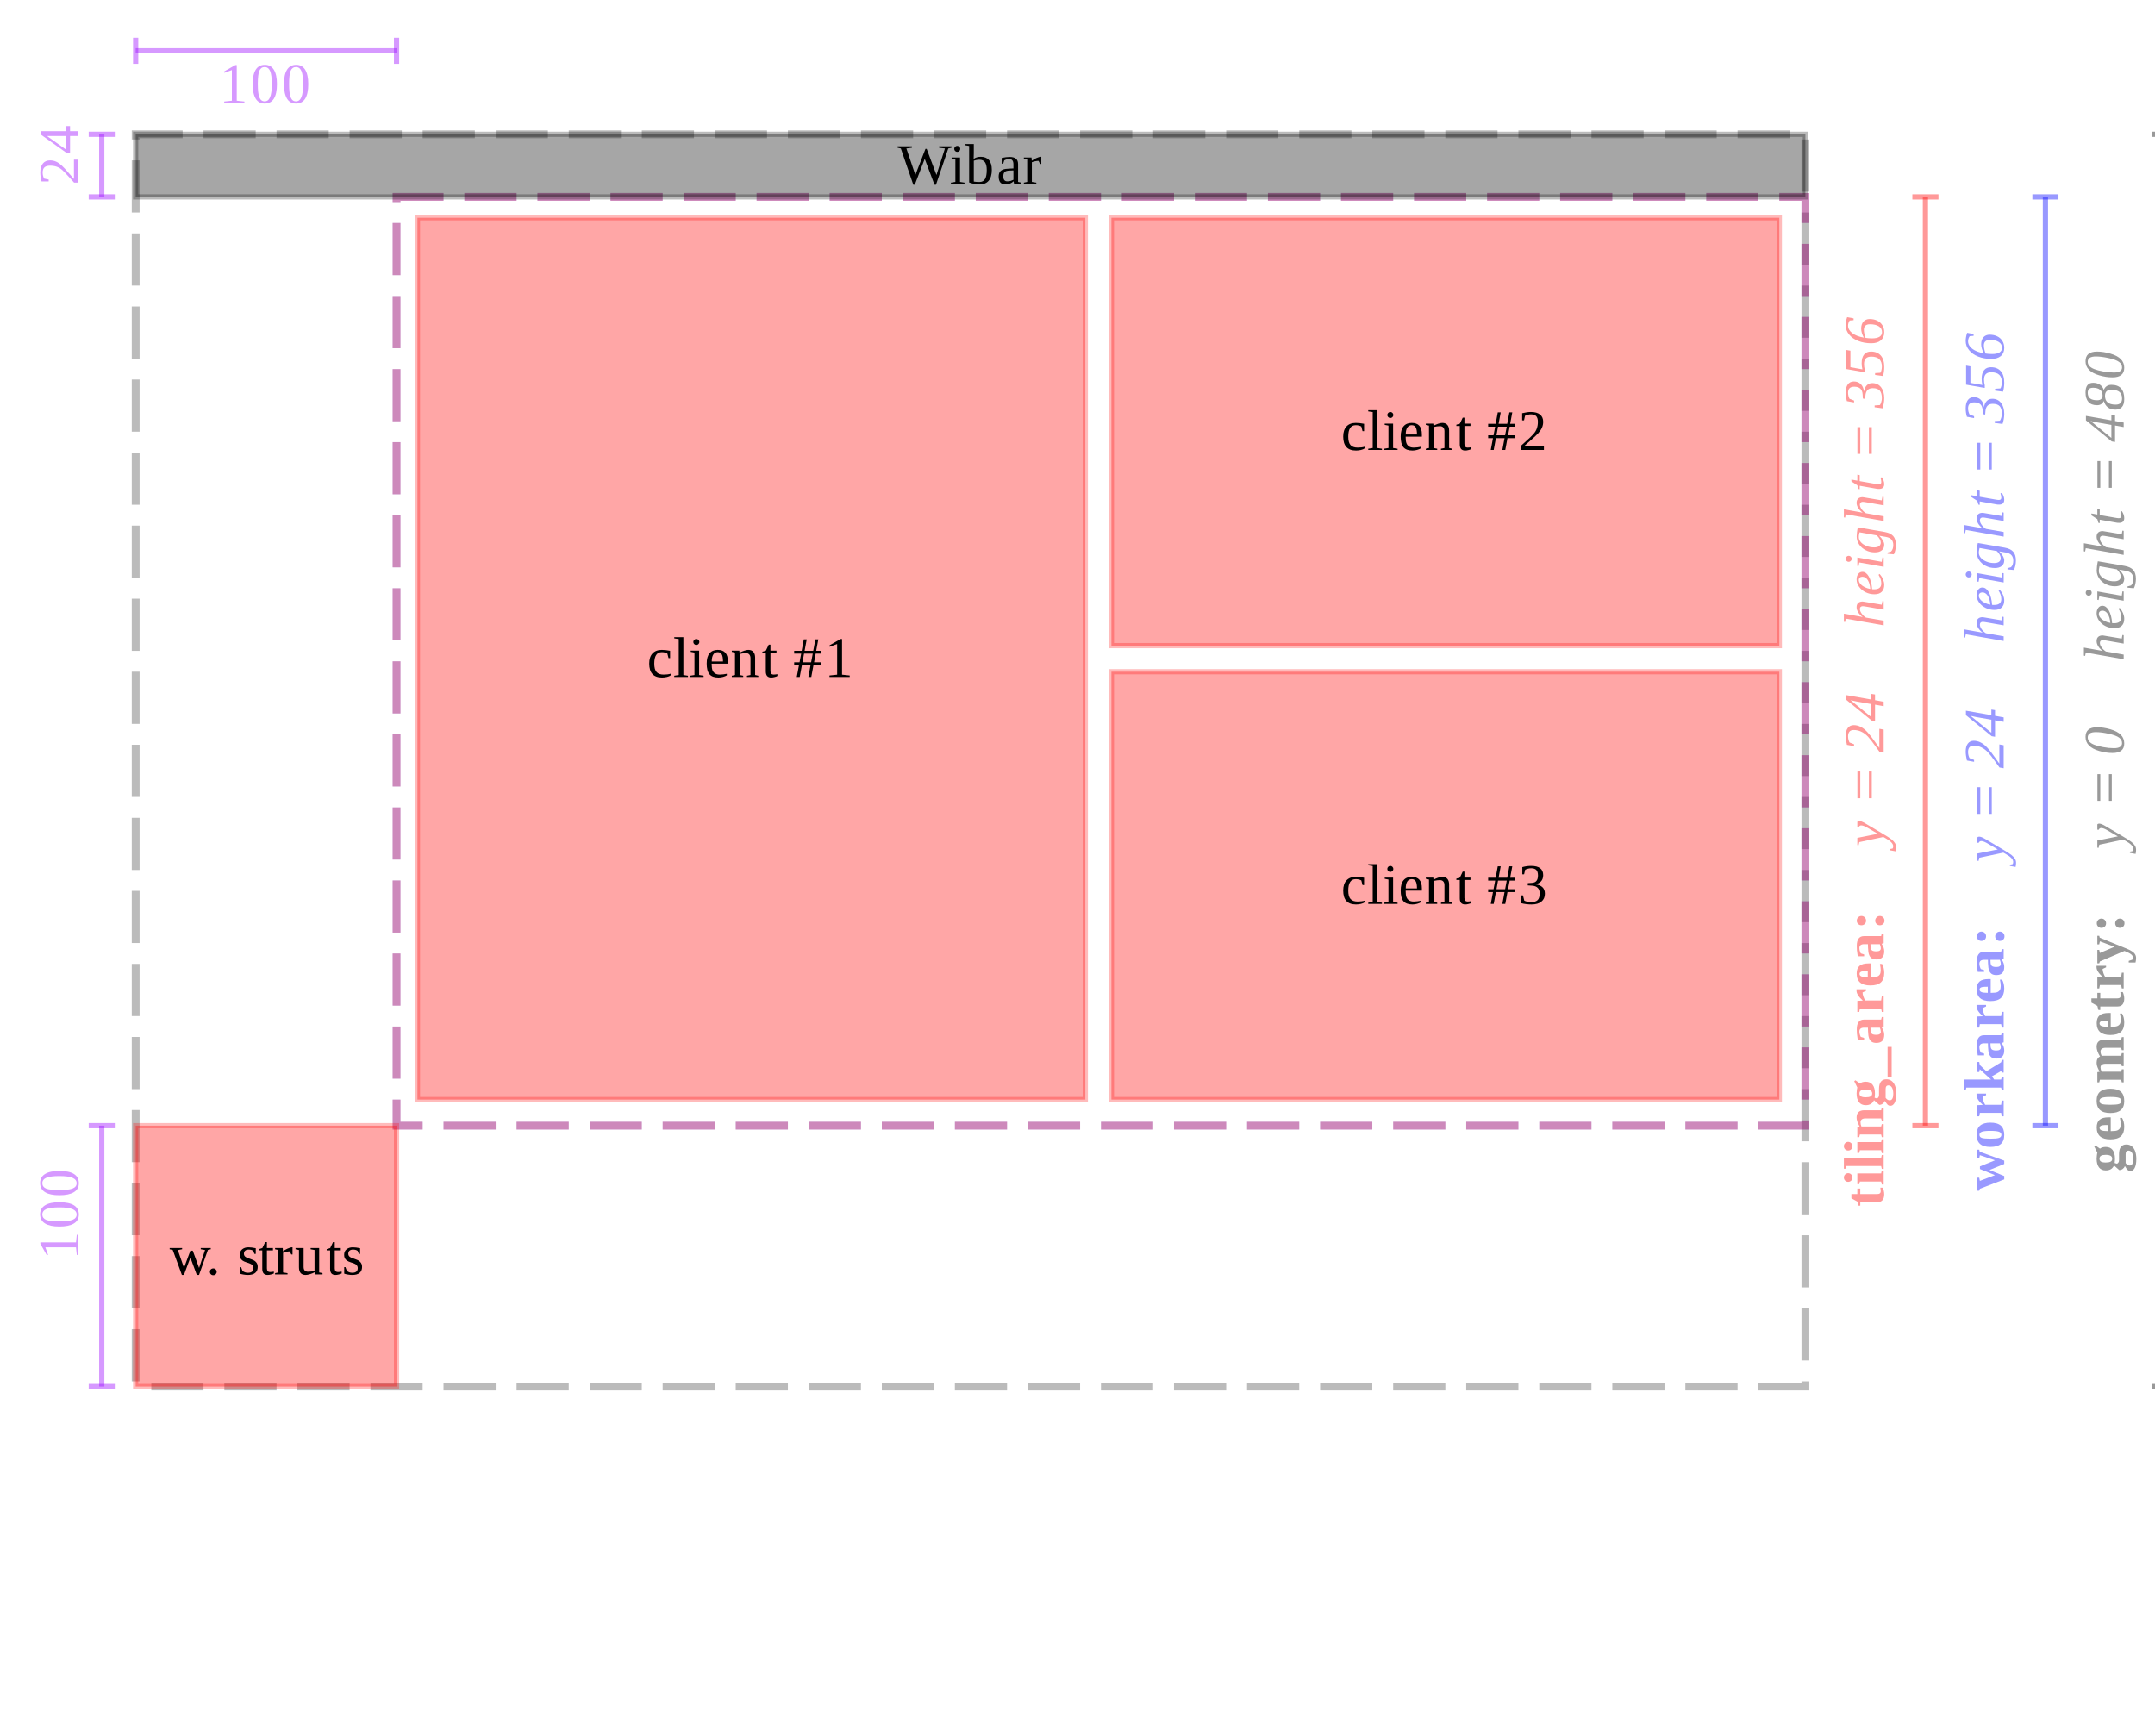 <?xml version="1.0" encoding="UTF-8"?>
<svg xmlns="http://www.w3.org/2000/svg" xmlns:xlink="http://www.w3.org/1999/xlink" width="413pt" height="332.74pt" viewBox="0 0 413 332.74" version="1.1">
<defs>
<g>
<symbol overflow="visible" id="glyph0-0">
<path style="stroke:none;" d=""/>
</symbol>
<symbol overflow="visible" id="glyph0-1">
<path style="stroke:none;" d="M 0.109 -2.359 C 0.109 -1.867 0 -1.492 -0.219 -1.234 C -0.438 -0.973 -0.754 -0.844 -1.172 -0.844 L -4.484 -0.844 L -4.484 -0.172 L -4.844 -0.172 L -5.047 -0.953 L -6.188 -1.578 L -6.188 -2.391 L -5.047 -2.391 L -5.047 -3.453 L -4.484 -3.453 L -4.484 -2.391 L -1.266 -2.391 C -1.023 -2.391 -0.848 -2.438 -0.734 -2.531 C -0.617 -2.633 -0.562 -2.766 -0.562 -2.922 C -0.562 -3.109 -0.586 -3.336 -0.641 -3.609 L -0.188 -3.609 C -0.113 -3.504 -0.047 -3.32 0.016 -3.062 C 0.078 -2.801 0.109 -2.566 0.109 -2.359 Z M 0.109 -2.359 "/>
</symbol>
<symbol overflow="visible" id="glyph0-2">
<path style="stroke:none;" d="M -0.484 -2.344 L -0.359 -2.891 L 0 -2.891 L 0 -0.234 L -0.359 -0.234 L -0.484 -0.797 L -4.562 -0.797 L -4.688 -0.281 L -5.047 -0.281 L -5.047 -2.344 Z M -6.812 -0.734 C -7.039 -0.734 -7.234 -0.812 -7.391 -0.969 C -7.547 -1.133 -7.625 -1.332 -7.625 -1.562 C -7.625 -1.789 -7.547 -1.984 -7.391 -2.141 C -7.234 -2.305 -7.039 -2.391 -6.812 -2.391 C -6.582 -2.391 -6.383 -2.305 -6.219 -2.141 C -6.062 -1.984 -5.984 -1.789 -5.984 -1.562 C -5.984 -1.332 -6.062 -1.133 -6.219 -0.969 C -6.383 -0.812 -6.582 -0.734 -6.812 -0.734 Z M -6.812 -0.734 "/>
</symbol>
<symbol overflow="visible" id="glyph0-3">
<path style="stroke:none;" d="M -0.484 -2.312 L -0.359 -2.875 L 0 -2.875 L 0 -0.219 L -0.359 -0.219 L -0.484 -0.766 L -7.156 -0.766 L -7.281 -0.25 L -7.625 -0.25 L -7.625 -2.312 Z M -0.484 -2.312 "/>
</symbol>
<symbol overflow="visible" id="glyph0-4">
<path style="stroke:none;" d="M -4.609 -2.328 L -4.797 -2.703 C -5.055 -3.203 -5.188 -3.648 -5.188 -4.047 C -5.188 -4.984 -4.691 -5.453 -3.703 -5.453 L -0.484 -5.453 L -0.359 -5.953 L 0 -5.953 L 0 -3.438 L -0.359 -3.438 L -0.484 -3.891 L -3.484 -3.891 C -3.785 -3.891 -4.02 -3.828 -4.188 -3.703 C -4.352 -3.578 -4.438 -3.395 -4.438 -3.156 C -4.438 -2.883 -4.379 -2.613 -4.266 -2.344 L -0.484 -2.344 L -0.359 -2.797 L 0 -2.797 L 0 -0.297 L -0.359 -0.297 L -0.484 -0.797 L -4.562 -0.797 L -4.688 -0.297 L -5.047 -0.297 L -5.047 -2.25 Z M -4.609 -2.328 "/>
</symbol>
<symbol overflow="visible" id="glyph0-5">
<path style="stroke:none;" d="M -1.859 -1.375 C -2.129 -0.738 -2.656 -0.422 -3.438 -0.422 C -4 -0.422 -4.43 -0.613 -4.734 -1 C -5.035 -1.395 -5.188 -1.957 -5.188 -2.688 C -5.188 -2.844 -5.172 -3.039 -5.141 -3.281 C -5.117 -3.52 -5.086 -3.695 -5.047 -3.812 L -5.641 -5.016 L -5.422 -5.203 L -4.547 -4.594 C -4.273 -4.812 -3.906 -4.922 -3.438 -4.922 C -2.863 -4.922 -2.426 -4.727 -2.125 -4.344 C -1.82 -3.957 -1.672 -3.398 -1.672 -2.672 C -1.672 -2.379 -1.691 -2.102 -1.734 -1.844 L -1.328 -1.719 C -1.223 -1.719 -1.125 -1.781 -1.031 -1.906 C -0.938 -2.031 -0.891 -2.188 -0.891 -2.375 L -0.891 -3.547 C -0.891 -4.773 -0.414 -5.391 0.531 -5.391 C 0.914 -5.391 1.25 -5.281 1.531 -5.062 C 1.812 -4.852 2.031 -4.539 2.188 -4.125 C 2.344 -3.719 2.422 -3.207 2.422 -2.594 C 2.422 -1.863 2.316 -1.297 2.109 -0.891 C 1.898 -0.492 1.613 -0.297 1.25 -0.297 C 1.094 -0.297 0.938 -0.359 0.781 -0.484 C 0.633 -0.617 0.453 -0.875 0.234 -1.25 C 0.148 -1.031 0.008 -0.848 -0.188 -0.703 C -0.395 -0.555 -0.613 -0.484 -0.844 -0.484 Z M 0.891 -4.219 C 0.547 -4.219 0.375 -3.988 0.375 -3.531 L 0.375 -1.828 C 0.602 -1.516 0.863 -1.359 1.156 -1.359 C 1.383 -1.359 1.555 -1.469 1.672 -1.688 C 1.785 -1.906 1.844 -2.207 1.844 -2.594 C 1.844 -3.113 1.758 -3.516 1.594 -3.797 C 1.426 -4.078 1.191 -4.219 0.891 -4.219 Z M -2.203 -2.656 C -2.203 -2.914 -2.301 -3.102 -2.5 -3.219 C -2.707 -3.344 -3.02 -3.406 -3.438 -3.406 C -3.852 -3.406 -4.156 -3.348 -4.344 -3.234 C -4.539 -3.117 -4.641 -2.926 -4.641 -2.656 C -4.641 -2.406 -4.539 -2.223 -4.344 -2.109 C -4.156 -1.992 -3.852 -1.938 -3.438 -1.938 C -3.02 -1.938 -2.707 -1.992 -2.5 -2.109 C -2.301 -2.223 -2.203 -2.406 -2.203 -2.656 Z M -2.203 -2.656 "/>
</symbol>
<symbol overflow="visible" id="glyph0-6">
<path style="stroke:none;" d="M 1.531 0.094 L 0.75 0.094 L 0.75 -5.594 L 1.531 -5.594 Z M 1.531 0.094 "/>
</symbol>
<symbol overflow="visible" id="glyph0-7">
<path style="stroke:none;" d="M -5.156 -2.938 C -5.156 -4.195 -4.691 -4.828 -3.766 -4.828 L -0.484 -4.828 L -0.359 -5.328 L 0 -5.328 L 0 -3.469 L -0.391 -3.359 C -0.203 -3.078 -0.07 -2.82 0 -2.594 C 0.07 -2.375 0.109 -2.148 0.109 -1.922 C 0.109 -0.879 -0.391 -0.359 -1.391 -0.359 C -1.773 -0.359 -2.078 -0.43 -2.297 -0.578 C -2.523 -0.734 -2.691 -0.957 -2.797 -1.25 C -2.91 -1.539 -2.977 -2 -3 -2.625 L -3.016 -3.281 L -3.75 -3.281 C -4.352 -3.281 -4.656 -3.031 -4.656 -2.531 C -4.656 -2.227 -4.566 -1.891 -4.391 -1.516 L -3.75 -1.312 L -3.75 -0.969 L -4.969 -0.969 C -5.051 -1.5 -5.102 -1.891 -5.125 -2.141 C -5.145 -2.398 -5.156 -2.664 -5.156 -2.938 Z M -2.531 -3.281 L -2.516 -2.828 C -2.504 -2.473 -2.414 -2.227 -2.25 -2.094 C -2.082 -1.969 -1.805 -1.906 -1.422 -1.906 C -1.117 -1.906 -0.895 -1.957 -0.75 -2.062 C -0.613 -2.164 -0.547 -2.305 -0.547 -2.484 C -0.547 -2.723 -0.609 -2.988 -0.734 -3.281 Z M -2.531 -3.281 "/>
</symbol>
<symbol overflow="visible" id="glyph0-8">
<path style="stroke:none;" d="M -4 -2.469 C -4.426 -2.863 -4.734 -3.211 -4.922 -3.516 C -5.109 -3.816 -5.203 -4.098 -5.203 -4.359 L -5.203 -4.641 L -3.375 -4.641 L -3.375 -4.344 L -4.047 -4.031 C -4.047 -3.801 -3.992 -3.539 -3.891 -3.25 C -3.797 -2.969 -3.68 -2.719 -3.547 -2.5 L -0.484 -2.5 L -0.359 -3.312 L 0 -3.312 L 0 -0.297 L -0.359 -0.297 L -0.484 -0.953 L -4.562 -0.953 L -4.688 -0.297 L -5.047 -0.297 L -5.047 -2.422 Z M -4 -2.469 "/>
</symbol>
<symbol overflow="visible" id="glyph0-9">
<path style="stroke:none;" d="M -5.172 -2.656 C -5.172 -3.332 -4.988 -3.82 -4.625 -4.125 C -4.258 -4.438 -3.691 -4.594 -2.922 -4.594 L -2.484 -4.594 L -2.484 -1.953 L -2.391 -1.953 C -1.859 -1.953 -1.477 -1.992 -1.25 -2.078 C -1.031 -2.16 -0.859 -2.297 -0.734 -2.484 C -0.617 -2.68 -0.562 -2.953 -0.562 -3.297 C -0.562 -3.609 -0.613 -4.004 -0.719 -4.484 L -0.312 -4.484 C -0.188 -4.285 -0.082 -4.031 0 -3.719 C 0.07 -3.406 0.109 -3.098 0.109 -2.797 C 0.109 -1.973 -0.102 -1.363 -0.531 -0.969 C -0.969 -0.57 -1.641 -0.375 -2.547 -0.375 C -3.43 -0.375 -4.086 -0.562 -4.516 -0.938 C -4.953 -1.32 -5.172 -1.895 -5.172 -2.656 Z M -4.625 -2.594 C -4.625 -2.375 -4.508 -2.211 -4.281 -2.109 C -4.051 -2.004 -3.641 -1.953 -3.047 -1.953 L -3.047 -3.125 C -3.523 -3.125 -3.859 -3.109 -4.047 -3.078 C -4.242 -3.047 -4.391 -2.988 -4.484 -2.906 C -4.578 -2.832 -4.625 -2.727 -4.625 -2.594 Z M -4.625 -2.594 "/>
</symbol>
<symbol overflow="visible" id="glyph0-10">
<path style="stroke:none;" d="M 0.156 -1.781 C 0.156 -1.531 0.07 -1.32 -0.094 -1.156 C -0.27 -0.988 -0.484 -0.906 -0.734 -0.906 C -0.984 -0.906 -1.191 -0.988 -1.359 -1.156 C -1.535 -1.32 -1.625 -1.531 -1.625 -1.781 C -1.625 -2.031 -1.535 -2.242 -1.359 -2.422 C -1.191 -2.598 -0.984 -2.688 -0.734 -2.688 C -0.484 -2.688 -0.27 -2.598 -0.094 -2.422 C 0.07 -2.254 0.156 -2.039 0.156 -1.781 Z M -3.375 -1.781 C -3.375 -1.531 -3.457 -1.32 -3.625 -1.156 C -3.801 -0.988 -4.016 -0.906 -4.266 -0.906 C -4.516 -0.906 -4.723 -0.988 -4.891 -1.156 C -5.066 -1.32 -5.156 -1.531 -5.156 -1.781 C -5.156 -2.039 -5.066 -2.254 -4.891 -2.422 C -4.723 -2.598 -4.516 -2.688 -4.266 -2.688 C -4.016 -2.688 -3.801 -2.598 -3.625 -2.422 C -3.457 -2.254 -3.375 -2.039 -3.375 -1.781 Z M -3.375 -1.781 "/>
</symbol>
<symbol overflow="visible" id="glyph0-11">
<path style="stroke:none;" d="M -4.547 -4.688 L -1.672 -5.859 L -4.562 -6.844 L -4.688 -6.25 L -5.047 -6.25 L -5.047 -7.891 L -4.688 -7.891 L -4.594 -7.5 L 0.109 -5.797 L 0.109 -5.156 L -2.719 -4 L 0.109 -2.844 L 0.109 -2.203 L -4.562 -0.406 L -4.688 -0.031 L -5.047 -0.031 L -5.047 -2.531 L -4.688 -2.531 L -4.562 -1.922 L -1.672 -3.016 L -4.547 -4.188 Z M -4.547 -4.688 "/>
</symbol>
<symbol overflow="visible" id="glyph0-12">
<path style="stroke:none;" d="M -2.547 -5.078 C -1.641 -5.078 -0.969 -4.883 -0.531 -4.5 C -0.102 -4.113 0.109 -3.52 0.109 -2.719 C 0.109 -1.945 -0.109 -1.367 -0.547 -0.984 C -0.984 -0.609 -1.648 -0.422 -2.547 -0.422 C -3.441 -0.422 -4.102 -0.613 -4.531 -1 C -4.969 -1.383 -5.188 -1.973 -5.188 -2.766 C -5.188 -3.555 -4.961 -4.141 -4.516 -4.516 C -4.066 -4.891 -3.41 -5.078 -2.547 -5.078 Z M -2.547 -3.5 C -3.336 -3.5 -3.883 -3.441 -4.188 -3.328 C -4.488 -3.211 -4.641 -3.016 -4.641 -2.734 C -4.641 -2.453 -4.492 -2.258 -4.203 -2.156 C -3.91 -2.051 -3.359 -2 -2.547 -2 C -1.723 -2 -1.164 -2.051 -0.875 -2.156 C -0.582 -2.27 -0.438 -2.461 -0.438 -2.734 C -0.438 -3.016 -0.586 -3.211 -0.891 -3.328 C -1.203 -3.441 -1.754 -3.5 -2.547 -3.5 Z M -2.547 -3.5 "/>
</symbol>
<symbol overflow="visible" id="glyph0-13">
<path style="stroke:none;" d="M -2.422 -2.344 L -4.578 -4.312 L -4.688 -3.781 L -5.047 -3.781 L -5.047 -5.703 L -4.688 -5.703 L -4.578 -5.125 L -3.312 -3.922 L -0.484 -5.656 L -0.359 -6.109 L 0 -6.109 L 0 -3.672 L -0.359 -3.672 L -0.484 -3.969 L -2.25 -2.953 L -1.828 -2.344 L -0.484 -2.344 L -0.359 -2.844 L 0 -2.844 L 0 -0.312 L -0.359 -0.312 L -0.484 -0.797 L -7.156 -0.797 L -7.281 -0.281 L -7.625 -0.281 L -7.625 -2.344 Z M -2.422 -2.344 "/>
</symbol>
<symbol overflow="visible" id="glyph0-14">
<path style="stroke:none;" d="M -4.609 -2.328 L -4.797 -2.703 C -5.055 -3.203 -5.188 -3.648 -5.188 -4.047 C -5.188 -4.648 -4.969 -5.051 -4.531 -5.25 C -4.969 -5.977 -5.188 -6.598 -5.188 -7.109 C -5.188 -8.016 -4.691 -8.469 -3.703 -8.469 L -0.484 -8.469 L -0.359 -8.969 L 0 -8.969 L 0 -6.469 L -0.359 -6.469 L -0.484 -6.922 L -3.484 -6.922 C -3.785 -6.922 -4.02 -6.859 -4.188 -6.734 C -4.352 -6.617 -4.438 -6.445 -4.438 -6.219 C -4.438 -5.945 -4.363 -5.66 -4.219 -5.359 C -4.062 -5.391 -3.891 -5.406 -3.703 -5.406 L -0.484 -5.406 L -0.359 -5.906 L 0 -5.906 L 0 -3.406 L -0.359 -3.406 L -0.484 -3.859 L -3.484 -3.859 C -3.785 -3.859 -4.02 -3.797 -4.188 -3.672 C -4.352 -3.555 -4.438 -3.383 -4.438 -3.156 C -4.438 -2.914 -4.367 -2.645 -4.234 -2.344 L -0.484 -2.344 L -0.359 -2.797 L 0 -2.797 L 0 -0.297 L -0.359 -0.297 L -0.484 -0.797 L -4.562 -0.797 L -4.688 -0.297 L -5.047 -0.297 L -5.047 -2.25 Z M -4.609 -2.328 "/>
</symbol>
<symbol overflow="visible" id="glyph0-15">
<path style="stroke:none;" d="M 0.156 -2.484 L -4.562 -0.469 L -4.688 -0.109 L -5.047 -0.109 L -5.047 -2.688 L -4.688 -2.688 L -4.562 -2.094 L -1.766 -3.281 L -4.562 -4.328 L -4.688 -3.75 L -5.047 -3.75 L -5.047 -5.391 L -4.688 -5.391 L -4.594 -5.031 L 0.312 -3.031 C 0.895 -2.801 1.316 -2.598 1.578 -2.422 C 1.848 -2.254 2.047 -2.066 2.172 -1.859 C 2.305 -1.648 2.375 -1.41 2.375 -1.141 C 2.375 -0.848 2.336 -0.555 2.266 -0.266 L 0.969 -0.266 L 0.969 -0.578 L 1.656 -0.812 C 1.727 -0.914 1.766 -1.047 1.766 -1.203 C 1.766 -1.336 1.734 -1.457 1.672 -1.562 C 1.609 -1.664 1.516 -1.766 1.391 -1.859 C 1.273 -1.953 1.129 -2.039 0.953 -2.125 C 0.773 -2.207 0.508 -2.328 0.156 -2.484 Z M 0.156 -2.484 "/>
</symbol>
<symbol overflow="visible" id="glyph1-0">
<path style="stroke:none;" d=""/>
</symbol>
<symbol overflow="visible" id="glyph1-1">
<path style="stroke:none;" d="M -5.047 -0.281 L -5.047 -1.656 L -1.125 -2.438 L -3.297 -3.703 C -3.703 -3.93 -4.047 -4.047 -4.328 -4.047 C -4.461 -4.047 -4.566 -4.004 -4.641 -3.922 C -4.723 -3.848 -4.781 -3.77 -4.812 -3.688 L -5.047 -3.734 L -5.047 -4.75 C -4.961 -4.844 -4.848 -4.891 -4.703 -4.891 C -4.422 -4.891 -4.031 -4.738 -3.531 -4.438 L 0.047 -2.312 C 0.742 -1.906 1.238 -1.582 1.531 -1.344 C 1.82 -1.102 2.035 -0.867 2.172 -0.641 C 2.305 -0.41 2.375 -0.156 2.375 0.125 C 2.375 0.406 2.344 0.672 2.281 0.922 L 1.188 0.719 L 1.188 0.484 L 1.703 0.391 C 1.785 0.305 1.828 0.16 1.828 -0.047 C 1.828 -0.535 1.344 -1.047 0.375 -1.578 L -0.062 -1.828 L -4.672 -0.844 L -4.812 -0.234 Z M -5.047 -0.281 "/>
</symbol>
<symbol overflow="visible" id="glyph1-2">
<path style="stroke:none;" d=""/>
</symbol>
<symbol overflow="visible" id="glyph1-3">
<path style="stroke:none;" d="M -2.828 -6.375 L -2.281 -6.375 L -2.281 -1.25 L -2.828 -1.25 Z M -5.031 -6.375 L -4.484 -6.375 L -4.484 -1.25 L -5.031 -1.25 Z M -5.031 -6.375 "/>
</symbol>
<symbol overflow="visible" id="glyph1-4">
<path style="stroke:none;" d="M 0 -4.406 L 0 0 L -0.797 -0.141 L -1.625 -1.281 C -2.176 -2.07 -2.648 -2.676 -3.047 -3.094 C -3.453 -3.508 -3.875 -3.816 -4.312 -4.016 C -4.75 -4.223 -5.223 -4.328 -5.734 -4.328 C -6.117 -4.328 -6.395 -4.223 -6.562 -4.016 C -6.738 -3.805 -6.828 -3.504 -6.828 -3.109 C -6.828 -2.91 -6.801 -2.703 -6.75 -2.484 C -6.695 -2.266 -6.629 -2.082 -6.547 -1.938 L -5.672 -1.594 L -5.672 -1.234 L -7.047 -1.484 C -7.203 -2.172 -7.281 -2.738 -7.281 -3.188 C -7.281 -3.852 -7.145 -4.363 -6.875 -4.719 C -6.602 -5.082 -6.223 -5.266 -5.734 -5.266 C -5.266 -5.266 -4.812 -5.148 -4.375 -4.922 C -3.945 -4.703 -3.523 -4.363 -3.109 -3.906 C -2.691 -3.457 -2.203 -2.832 -1.641 -2.031 L -0.828 -0.891 L -0.828 -4.562 Z M 0 -4.406 "/>
</symbol>
<symbol overflow="visible" id="glyph1-5">
<path style="stroke:none;" d="M -1.656 -4.047 L 0 -3.75 L 0 -2.891 L -1.656 -3.188 L -1.656 -0.031 L -2.297 -0.141 L -7.234 -4.172 L -7.234 -5.031 L -2.359 -4.172 L -2.359 -5.25 L -1.656 -5.141 Z M -6.344 -4.047 L -2.359 -0.797 L -2.359 -3.297 L -5.266 -3.812 Z M -6.344 -4.047 "/>
</symbol>
<symbol overflow="visible" id="glyph1-6">
<path style="stroke:none;" d="M -7.266 -1.672 L -7.391 -1.031 L -7.625 -1.078 L -7.625 -2.625 L -4.438 -2.062 L -4.016 -1.969 C -4.398 -2.258 -4.691 -2.566 -4.891 -2.891 C -5.086 -3.223 -5.188 -3.547 -5.188 -3.859 C -5.188 -4.223 -5.086 -4.492 -4.891 -4.672 C -4.691 -4.859 -4.41 -4.953 -4.047 -4.953 C -3.992 -4.953 -3.914 -4.941 -3.812 -4.922 C -3.707 -4.91 -2.562 -4.719 -0.375 -4.344 L -0.234 -5.047 L 0 -5 L 0 -3.391 L -3.125 -3.938 C -3.582 -4.02 -3.879 -4.062 -4.016 -4.062 C -4.18 -4.062 -4.312 -4.016 -4.406 -3.922 C -4.508 -3.836 -4.562 -3.703 -4.562 -3.516 C -4.562 -3.242 -4.445 -2.953 -4.219 -2.641 C -4 -2.336 -3.727 -2.082 -3.406 -1.875 L 0 -1.281 L 0 -0.391 Z M -7.266 -1.672 "/>
</symbol>
<symbol overflow="visible" id="glyph1-7">
<path style="stroke:none;" d="M -4.078 -4.641 C -3.598 -4.641 -3.188 -4.336 -2.844 -3.734 C -2.5 -3.129 -2.289 -2.32 -2.219 -1.312 L -1.828 -1.297 C -1.367 -1.297 -1.023 -1.391 -0.797 -1.578 C -0.566 -1.766 -0.453 -2.047 -0.453 -2.422 C -0.453 -2.742 -0.504 -3.039 -0.609 -3.312 C -0.723 -3.594 -0.848 -3.848 -0.984 -4.078 L -0.766 -4.234 C -0.484 -3.91 -0.266 -3.562 -0.109 -3.188 C 0.035 -2.82 0.109 -2.477 0.109 -2.156 C 0.109 -1.57 -0.051 -1.125 -0.375 -0.812 C -0.695 -0.5 -1.16 -0.344 -1.766 -0.344 C -2.367 -0.344 -2.926 -0.469 -3.438 -0.719 C -3.957 -0.969 -4.379 -1.316 -4.703 -1.766 C -5.023 -2.211 -5.188 -2.68 -5.188 -3.172 C -5.188 -3.609 -5.082 -3.961 -4.875 -4.234 C -4.676 -4.504 -4.41 -4.641 -4.078 -4.641 Z M -2.562 -1.359 C -2.613 -2.066 -2.773 -2.633 -3.047 -3.062 C -3.328 -3.488 -3.672 -3.703 -4.078 -3.703 C -4.285 -3.703 -4.453 -3.645 -4.578 -3.531 C -4.703 -3.426 -4.766 -3.27 -4.766 -3.062 C -4.766 -2.812 -4.66 -2.566 -4.453 -2.328 C -4.254 -2.086 -3.984 -1.879 -3.641 -1.703 C -3.297 -1.535 -2.938 -1.422 -2.562 -1.359 Z M -2.562 -1.359 "/>
</symbol>
<symbol overflow="visible" id="glyph1-8">
<path style="stroke:none;" d="M -0.375 -1.562 L -0.234 -2.406 L 0 -2.375 L 0 -0.609 L -4.672 -1.438 L -4.812 -0.734 L -5.047 -0.781 L -5.047 -2.391 Z M -6.703 -2.719 C -6.547 -2.719 -6.41 -2.66 -6.297 -2.547 C -6.18 -2.43 -6.125 -2.297 -6.125 -2.141 C -6.125 -1.984 -6.18 -1.848 -6.297 -1.734 C -6.41 -1.617 -6.547 -1.562 -6.703 -1.562 C -6.859 -1.562 -6.992 -1.617 -7.109 -1.734 C -7.223 -1.848 -7.281 -1.984 -7.281 -2.141 C -7.281 -2.297 -7.223 -2.43 -7.109 -2.547 C -6.992 -2.66 -6.859 -2.719 -6.703 -2.719 Z M -6.703 -2.719 "/>
</symbol>
<symbol overflow="visible" id="glyph1-9">
<path style="stroke:none;" d="M -0.562 -2.25 C -0.562 -2.445 -0.625 -2.664 -0.75 -2.906 C -0.883 -3.156 -1.07 -3.395 -1.312 -3.625 L -4.625 -4.219 C -4.645 -4.133 -4.66 -4.055 -4.672 -3.984 C -4.691 -3.922 -4.707 -3.852 -4.719 -3.781 C -4.738 -3.719 -4.75 -3.648 -4.75 -3.578 C -4.758 -3.504 -4.766 -3.414 -4.766 -3.312 C -4.766 -2.957 -4.629 -2.625 -4.359 -2.312 C -4.086 -2.008 -3.723 -1.77 -3.266 -1.594 C -2.816 -1.414 -2.336 -1.328 -1.828 -1.328 C -1.43 -1.328 -1.117 -1.406 -0.891 -1.562 C -0.672 -1.727 -0.562 -1.957 -0.562 -2.25 Z M -0.859 -3.562 C -0.578 -3.301 -0.344 -3.008 -0.156 -2.688 C 0.02 -2.375 0.109 -2.094 0.109 -1.844 C 0.109 -1.383 -0.047 -1.023 -0.359 -0.766 C -0.68 -0.504 -1.125 -0.375 -1.688 -0.375 C -2.312 -0.375 -2.891 -0.508 -3.422 -0.781 C -3.961 -1.051 -4.391 -1.422 -4.703 -1.891 C -5.016 -2.359 -5.172 -2.867 -5.172 -3.422 C -5.172 -3.629 -5.148 -3.906 -5.109 -4.25 C -5.066 -4.602 -5.016 -4.91 -4.953 -5.172 L 0.188 -4.281 C 0.945 -4.145 1.492 -3.883 1.828 -3.5 C 2.172 -3.113 2.344 -2.547 2.344 -1.797 C 2.344 -1.484 2.305 -1.156 2.234 -0.812 C 2.16 -0.477 2.066 -0.207 1.953 0 L 0.734 -0.109 L 0.734 -0.344 L 1.406 -0.531 C 1.695 -0.82 1.844 -1.238 1.844 -1.781 C 1.844 -2.219 1.727 -2.566 1.5 -2.828 C 1.27 -3.086 0.906 -3.258 0.406 -3.344 Z M -0.859 -3.562 "/>
</symbol>
<symbol overflow="visible" id="glyph1-10">
<path style="stroke:none;" d="M -0.938 -1.422 C -0.77 -1.422 -0.645 -1.457 -0.562 -1.531 C -0.488 -1.613 -0.453 -1.719 -0.453 -1.844 C -0.453 -2.102 -0.504 -2.379 -0.609 -2.672 L -0.359 -2.781 C -0.047 -2.332 0.109 -1.883 0.109 -1.438 C 0.109 -1.156 0.023 -0.93 -0.141 -0.766 C -0.316 -0.609 -0.562 -0.531 -0.875 -0.531 C -0.977 -0.531 -1.098 -0.535 -1.234 -0.547 C -1.379 -0.566 -2.5 -0.766 -4.594 -1.141 L -4.594 -0.484 L -4.844 -0.531 L -5.047 -1.234 L -6.188 -1.984 L -6.188 -2.328 L -5.047 -2.125 L -5.047 -3.281 L -4.594 -3.188 L -4.594 -2.031 L -1.656 -1.516 C -1.32 -1.453 -1.082 -1.422 -0.938 -1.422 Z M -0.938 -1.422 "/>
</symbol>
<symbol overflow="visible" id="glyph1-11">
<path style="stroke:none;" d="M 0.109 -1.922 C 0.109 -1.598 0.078 -1.258 0.016 -0.906 C -0.047 -0.551 -0.125 -0.242 -0.219 0.016 L -1.734 -0.188 L -1.734 -0.531 L -0.719 -0.609 C -0.633 -0.723 -0.551 -0.91 -0.469 -1.172 C -0.383 -1.441 -0.344 -1.691 -0.344 -1.922 C -0.344 -2.578 -0.477 -3.062 -0.75 -3.375 C -1.031 -3.688 -1.477 -3.844 -2.094 -3.844 C -2.957 -3.844 -3.426 -3.363 -3.5 -2.406 L -3.547 -1.781 L -3.984 -1.859 L -4.031 -2.641 C -4.062 -3.141 -4.207 -3.508 -4.469 -3.75 C -4.727 -4 -5.117 -4.125 -5.641 -4.125 C -6.035 -4.125 -6.332 -4.031 -6.531 -3.844 C -6.727 -3.656 -6.828 -3.363 -6.828 -2.969 C -6.828 -2.77 -6.801 -2.566 -6.75 -2.359 C -6.695 -2.148 -6.629 -1.969 -6.547 -1.812 L -5.672 -1.469 L -5.672 -1.109 L -7.047 -1.359 C -7.148 -1.723 -7.211 -2.016 -7.234 -2.234 C -7.266 -2.461 -7.281 -2.719 -7.281 -3 C -7.281 -3.664 -7.145 -4.188 -6.875 -4.562 C -6.602 -4.938 -6.219 -5.125 -5.719 -5.125 C -5.188 -5.125 -4.75 -4.961 -4.406 -4.641 C -4.07 -4.328 -3.859 -3.848 -3.766 -3.203 C -3.691 -3.711 -3.516 -4.109 -3.234 -4.391 C -2.961 -4.672 -2.613 -4.812 -2.188 -4.812 C -1.477 -4.812 -0.914 -4.547 -0.5 -4.016 C -0.094 -3.492 0.109 -2.797 0.109 -1.922 Z M 0.109 -1.922 "/>
</symbol>
<symbol overflow="visible" id="glyph1-12">
<path style="stroke:none;" d="M -4.219 -2.625 C -4.219 -3.363 -4.062 -3.922 -3.75 -4.297 C -3.445 -4.672 -3.008 -4.859 -2.438 -4.859 C -1.625 -4.859 -0.992 -4.602 -0.547 -4.094 C -0.109 -3.594 0.109 -2.863 0.109 -1.906 C 0.109 -1.289 0.031 -0.711 -0.125 -0.172 L -1.641 -0.375 L -1.641 -0.734 L -0.625 -0.797 C -0.539 -0.922 -0.473 -1.098 -0.422 -1.328 C -0.367 -1.555 -0.344 -1.773 -0.344 -1.984 C -0.344 -2.609 -0.508 -3.082 -0.844 -3.406 C -1.176 -3.727 -1.691 -3.891 -2.391 -3.891 C -3.305 -3.891 -3.766 -3.422 -3.766 -2.484 C -3.766 -2.098 -3.719 -1.738 -3.625 -1.406 L -3.625 -0.891 L -7.203 -1.516 L -7.203 -5.172 L -6.375 -5.031 L -6.375 -1.859 L -4.078 -1.453 C -4.172 -1.859 -4.219 -2.25 -4.219 -2.625 Z M -4.219 -2.625 "/>
</symbol>
<symbol overflow="visible" id="glyph1-13">
<path style="stroke:none;" d="M 0.109 -2.562 C 0.109 -1.895 -0.109 -1.375 -0.547 -1 C -0.992 -0.633 -1.609 -0.453 -2.391 -0.453 C -3.285 -0.453 -4.109 -0.598 -4.859 -0.891 C -5.609 -1.18 -6.195 -1.594 -6.625 -2.125 C -7.062 -2.656 -7.281 -3.242 -7.281 -3.891 C -7.281 -4.379 -7.188 -4.898 -7 -5.453 L -5.766 -5.219 L -5.766 -4.875 L -6.516 -4.812 C -6.723 -4.488 -6.828 -4.164 -6.828 -3.844 C -6.828 -3.289 -6.555 -2.805 -6.016 -2.391 C -5.484 -1.984 -4.742 -1.695 -3.797 -1.531 C -3.953 -1.801 -4.078 -2.086 -4.172 -2.391 C -4.266 -2.703 -4.312 -2.988 -4.312 -3.25 C -4.312 -3.832 -4.164 -4.285 -3.875 -4.609 C -3.582 -4.93 -3.188 -5.094 -2.688 -5.094 C -2.133 -5.094 -1.648 -4.988 -1.234 -4.781 C -0.816 -4.582 -0.488 -4.289 -0.25 -3.906 C -0.008 -3.531 0.109 -3.082 0.109 -2.562 Z M -2.203 -1.391 C -1.609 -1.391 -1.145 -1.488 -0.812 -1.688 C -0.477 -1.895 -0.312 -2.191 -0.312 -2.578 C -0.312 -3.055 -0.516 -3.426 -0.922 -3.688 C -1.336 -3.957 -1.906 -4.094 -2.625 -4.094 C -3.02 -4.094 -3.312 -4.004 -3.5 -3.828 C -3.695 -3.66 -3.797 -3.391 -3.797 -3.016 C -3.797 -2.609 -3.688 -2.098 -3.469 -1.484 C -3.062 -1.422 -2.641 -1.391 -2.203 -1.391 Z M -2.203 -1.391 "/>
</symbol>
<symbol overflow="visible" id="glyph1-14">
<path style="stroke:none;" d="M 0.109 -2.25 C 0.109 -1.031 -0.641 -0.422 -2.141 -0.422 C -2.984 -0.422 -3.836 -0.551 -4.703 -0.812 C -5.578 -1.07 -6.227 -1.426 -6.656 -1.875 C -7.094 -2.32 -7.312 -2.863 -7.312 -3.5 C -7.312 -4.738 -6.578 -5.359 -5.109 -5.359 C -4.297 -5.359 -3.441 -5.227 -2.547 -4.969 C -1.648 -4.707 -0.984 -4.352 -0.547 -3.906 C -0.109 -3.457 0.109 -2.906 0.109 -2.25 Z M -5.328 -4.422 C -6.367 -4.422 -6.891 -4.082 -6.891 -3.406 C -6.891 -3.094 -6.785 -2.82 -6.578 -2.594 C -6.367 -2.363 -6.055 -2.164 -5.641 -2 C -5.223 -1.832 -4.648 -1.68 -3.922 -1.547 C -3.203 -1.41 -2.516 -1.344 -1.859 -1.344 C -1.348 -1.344 -0.961 -1.426 -0.703 -1.594 C -0.441 -1.758 -0.312 -2 -0.312 -2.312 C -0.312 -2.738 -0.504 -3.094 -0.891 -3.375 C -1.285 -3.664 -1.945 -3.91 -2.875 -4.109 C -3.801 -4.316 -4.617 -4.422 -5.328 -4.422 Z M -5.328 -4.422 "/>
</symbol>
<symbol overflow="visible" id="glyph1-15">
<path style="stroke:none;" d="M -5.859 -5.375 C -5.359 -5.375 -4.922 -5.25 -4.547 -5 C -4.18 -4.75 -3.938 -4.41 -3.812 -3.984 C -3.707 -4.297 -3.531 -4.539 -3.281 -4.719 C -3.031 -4.895 -2.723 -4.984 -2.359 -4.984 C -0.711 -4.984 0.109 -4.082 0.109 -2.281 C 0.109 -1.582 -0.035 -1.066 -0.328 -0.734 C -0.617 -0.398 -1.035 -0.234 -1.578 -0.234 C -2.742 -0.234 -3.488 -0.785 -3.812 -1.891 C -3.914 -1.66 -4.07 -1.469 -4.281 -1.312 C -4.5 -1.156 -4.77 -1.078 -5.094 -1.078 C -5.832 -1.078 -6.383 -1.285 -6.75 -1.703 C -7.125 -2.129 -7.312 -2.734 -7.312 -3.516 C -7.312 -4.754 -6.828 -5.375 -5.859 -5.375 Z M -0.312 -2.359 C -0.312 -2.922 -0.473 -3.336 -0.797 -3.609 C -1.117 -3.891 -1.656 -4.031 -2.406 -4.031 C -3.188 -4.031 -3.578 -3.645 -3.578 -2.875 C -3.578 -1.75 -2.898 -1.188 -1.547 -1.188 C -0.723 -1.188 -0.312 -1.578 -0.312 -2.359 Z M -4.047 -2.953 C -4.047 -3.422 -4.203 -3.781 -4.516 -4.031 C -4.828 -4.289 -5.273 -4.422 -5.859 -4.422 C -6.211 -4.422 -6.473 -4.344 -6.641 -4.188 C -6.805 -4.031 -6.891 -3.785 -6.891 -3.453 C -6.891 -2.984 -6.742 -2.629 -6.453 -2.391 C -6.16 -2.148 -5.703 -2.031 -5.078 -2.031 C -4.742 -2.031 -4.488 -2.109 -4.312 -2.266 C -4.133 -2.422 -4.047 -2.648 -4.047 -2.953 Z M -4.047 -2.953 "/>
</symbol>
<symbol overflow="visible" id="glyph2-0">
<path style="stroke:none;" d=""/>
</symbol>
<symbol overflow="visible" id="glyph2-1">
<path style="stroke:none;" d="M 7.375 0.172 L 7.094 0.172 L 5.219 -4.797 L 3.312 0.172 L 3.031 0.172 L 0.641 -6.781 L 0.016 -6.922 L 0.016 -7.203 L 2.766 -7.203 L 2.766 -6.922 L 1.703 -6.781 L 3.422 -1.703 L 5.359 -6.703 L 5.594 -6.703 L 7.469 -1.703 L 9.094 -6.781 L 7.969 -6.922 L 7.969 -7.203 L 10.359 -7.203 L 10.359 -6.922 L 9.734 -6.781 Z M 7.375 0.172 "/>
</symbol>
<symbol overflow="visible" id="glyph2-2">
<path style="stroke:none;" d="M 2.031 -6.703 C 2.031 -6.547 1.973 -6.41 1.859 -6.297 C 1.742 -6.18 1.609 -6.125 1.453 -6.125 C 1.297 -6.125 1.16 -6.18 1.047 -6.297 C 0.93 -6.41 0.875 -6.547 0.875 -6.703 C 0.875 -6.859 0.93 -6.992 1.047 -7.109 C 1.16 -7.223 1.297 -7.281 1.453 -7.281 C 1.609 -7.281 1.742 -7.223 1.859 -7.109 C 1.973 -6.992 2.031 -6.859 2.031 -6.703 Z M 1.984 -0.375 L 2.844 -0.234 L 2.844 0 L 0.234 0 L 0.234 -0.234 L 1.094 -0.375 L 1.094 -4.672 L 0.375 -4.812 L 0.375 -5.047 L 1.984 -5.047 Z M 1.984 -0.375 "/>
</symbol>
<symbol overflow="visible" id="glyph2-3">
<path style="stroke:none;" d="M 4.109 -2.672 C 4.109 -3.328 3.992 -3.816 3.766 -4.141 C 3.535 -4.461 3.18 -4.625 2.703 -4.625 C 2.492 -4.625 2.285 -4.602 2.078 -4.562 C 1.867 -4.52 1.719 -4.477 1.625 -4.438 L 1.625 -0.438 C 1.926 -0.383 2.285 -0.359 2.703 -0.359 C 3.203 -0.359 3.562 -0.551 3.781 -0.938 C 4 -1.32 4.109 -1.898 4.109 -2.672 Z M 0.734 -7.266 L 0 -7.391 L 0 -7.625 L 1.625 -7.625 L 1.625 -5.828 C 1.625 -5.629 1.613 -5.273 1.594 -4.766 C 1.945 -5.047 2.398 -5.188 2.953 -5.188 C 3.641 -5.188 4.164 -4.977 4.531 -4.562 C 4.895 -4.145 5.078 -3.516 5.078 -2.672 C 5.078 -1.766 4.875 -1.07 4.469 -0.594 C 4.07 -0.125 3.492 0.109 2.734 0.109 C 2.422 0.109 2.078 0.07 1.703 0 C 1.336 -0.062 1.016 -0.148 0.734 -0.266 Z M 0.734 -7.266 "/>
</symbol>
<symbol overflow="visible" id="glyph2-4">
<path style="stroke:none;" d="M 2.5 -5.156 C 3.051 -5.156 3.457 -5.039 3.719 -4.812 C 3.977 -4.594 4.109 -4.25 4.109 -3.781 L 4.109 -0.375 L 4.734 -0.234 L 4.734 0 L 3.344 0 L 3.25 -0.5 C 2.832 -0.094 2.312 0.109 1.688 0.109 C 0.82 0.109 0.391 -0.391 0.391 -1.391 C 0.391 -1.734 0.453 -2.016 0.578 -2.234 C 0.711 -2.453 0.922 -2.617 1.203 -2.734 C 1.492 -2.848 1.91 -2.91 2.453 -2.922 L 3.219 -2.953 L 3.219 -3.734 C 3.219 -4.086 3.148 -4.344 3.016 -4.5 C 2.891 -4.664 2.695 -4.75 2.438 -4.75 C 2.07 -4.75 1.742 -4.664 1.453 -4.5 L 1.266 -3.875 L 0.969 -3.875 L 0.969 -4.969 C 1.551 -5.094 2.062 -5.156 2.5 -5.156 Z M 3.219 -2.578 L 2.516 -2.547 C 2.023 -2.535 1.695 -2.441 1.531 -2.266 C 1.363 -2.098 1.281 -1.816 1.281 -1.422 C 1.281 -0.797 1.535 -0.484 2.047 -0.484 C 2.285 -0.484 2.492 -0.508 2.672 -0.562 C 2.848 -0.625 3.031 -0.695 3.219 -0.781 Z M 3.219 -2.578 "/>
</symbol>
<symbol overflow="visible" id="glyph2-5">
<path style="stroke:none;" d="M 3.562 -5.188 L 3.562 -3.812 L 3.328 -3.812 L 3.031 -4.406 C 2.844 -4.406 2.625 -4.379 2.375 -4.328 C 2.133 -4.285 1.926 -4.223 1.75 -4.141 L 1.75 -0.375 L 2.609 -0.234 L 2.609 0 L 0.219 0 L 0.219 -0.234 L 0.859 -0.375 L 0.859 -4.672 L 0.219 -4.812 L 0.219 -5.047 L 1.688 -5.047 L 1.734 -4.422 C 1.953 -4.598 2.242 -4.77 2.609 -4.938 C 2.973 -5.102 3.266 -5.188 3.484 -5.188 Z M 3.562 -5.188 "/>
</symbol>
<symbol overflow="visible" id="glyph2-6">
<path style="stroke:none;" d="M 4.547 -0.312 C 4.367 -0.176 4.125 -0.07 3.812 0 C 3.508 0.07 3.195 0.109 2.875 0.109 C 1.238 0.109 0.422 -0.781 0.422 -2.562 C 0.422 -3.406 0.629 -4.051 1.047 -4.5 C 1.461 -4.957 2.062 -5.188 2.844 -5.188 C 3.32 -5.188 3.848 -5.129 4.422 -5.016 L 4.422 -3.609 L 4.125 -3.609 L 3.891 -4.5 C 3.598 -4.664 3.242 -4.75 2.828 -4.75 C 1.867 -4.75 1.391 -4.02 1.391 -2.562 C 1.391 -1.801 1.535 -1.258 1.828 -0.938 C 2.117 -0.613 2.57 -0.453 3.188 -0.453 C 3.707 -0.453 4.16 -0.508 4.547 -0.625 Z M 4.547 -0.312 "/>
</symbol>
<symbol overflow="visible" id="glyph2-7">
<path style="stroke:none;" d="M 1.969 -0.375 L 2.844 -0.234 L 2.844 0 L 0.219 0 L 0.219 -0.234 L 1.078 -0.375 L 1.078 -7.266 L 0.219 -7.391 L 0.219 -7.625 L 1.969 -7.625 Z M 1.969 -0.375 "/>
</symbol>
<symbol overflow="visible" id="glyph2-8">
<path style="stroke:none;" d="M 1.391 -2.547 L 1.391 -2.438 C 1.391 -1.945 1.441 -1.562 1.547 -1.281 C 1.66 -1.008 1.832 -0.801 2.062 -0.656 C 2.289 -0.52 2.586 -0.453 2.953 -0.453 C 3.148 -0.453 3.379 -0.469 3.641 -0.5 C 3.91 -0.531 4.129 -0.566 4.297 -0.609 L 4.297 -0.312 C 4.129 -0.195 3.895 -0.098 3.594 -0.016 C 3.301 0.066 3.004 0.109 2.703 0.109 C 1.91 0.109 1.332 -0.098 0.969 -0.516 C 0.613 -0.941 0.438 -1.625 0.438 -2.562 C 0.438 -3.445 0.617 -4.102 0.984 -4.531 C 1.348 -4.969 1.875 -5.188 2.562 -5.188 C 3.852 -5.188 4.5 -4.453 4.5 -2.984 L 4.5 -2.547 Z M 2.562 -4.75 C 2.188 -4.75 1.898 -4.598 1.703 -4.297 C 1.504 -3.992 1.406 -3.551 1.406 -2.969 L 3.562 -2.969 C 3.562 -3.613 3.477 -4.07 3.312 -4.344 C 3.156 -4.613 2.906 -4.75 2.562 -4.75 Z M 2.562 -4.75 "/>
</symbol>
<symbol overflow="visible" id="glyph2-9">
<path style="stroke:none;" d="M 1.734 -4.641 C 2.016 -4.797 2.312 -4.926 2.625 -5.031 C 2.938 -5.133 3.195 -5.188 3.406 -5.188 C 3.844 -5.188 4.172 -5.055 4.391 -4.797 C 4.609 -4.547 4.719 -4.18 4.719 -3.703 L 4.719 -0.375 L 5.328 -0.234 L 5.328 0 L 3.156 0 L 3.156 -0.234 L 3.828 -0.375 L 3.828 -3.594 C 3.828 -3.895 3.754 -4.129 3.609 -4.297 C 3.461 -4.473 3.238 -4.562 2.938 -4.562 C 2.613 -4.562 2.219 -4.508 1.75 -4.406 L 1.75 -0.375 L 2.438 -0.234 L 2.438 0 L 0.25 0 L 0.25 -0.234 L 0.859 -0.375 L 0.859 -4.672 L 0.25 -4.812 L 0.25 -5.047 L 1.688 -5.047 Z M 1.734 -4.641 "/>
</symbol>
<symbol overflow="visible" id="glyph2-10">
<path style="stroke:none;" d="M 1.797 0.109 C 1.453 0.109 1.191 0.008 1.016 -0.188 C 0.848 -0.395 0.766 -0.688 0.766 -1.062 L 0.766 -4.594 L 0.109 -4.594 L 0.109 -4.844 L 0.781 -5.047 L 1.328 -6.188 L 1.656 -6.188 L 1.656 -5.047 L 2.812 -5.047 L 2.812 -4.594 L 1.656 -4.594 L 1.656 -1.156 C 1.656 -0.926 1.707 -0.75 1.812 -0.625 C 1.926 -0.508 2.066 -0.453 2.234 -0.453 C 2.441 -0.453 2.691 -0.477 2.984 -0.531 L 2.984 -0.188 C 2.859 -0.102 2.676 -0.035 2.438 0.016 C 2.207 0.078 1.992 0.109 1.797 0.109 Z M 1.797 0.109 "/>
</symbol>
<symbol overflow="visible" id="glyph2-11">
<path style="stroke:none;" d=""/>
</symbol>
<symbol overflow="visible" id="glyph2-12">
<path style="stroke:none;" d="M 5.297 -2.812 L 5.297 -2.266 L 3.906 -2.266 L 3.484 0 L 2.922 0 L 3.344 -2.266 L 1.688 -2.266 L 1.266 0 L 0.703 0 L 1.125 -2.266 L 0.203 -2.266 L 0.203 -2.812 L 1.234 -2.812 L 1.547 -4.469 L 0.203 -4.469 L 0.203 -5.016 L 1.641 -5.016 L 2.047 -7.203 L 2.609 -7.203 L 2.203 -5.016 L 3.859 -5.016 L 4.266 -7.203 L 4.828 -7.203 L 4.422 -5.016 L 5.297 -5.016 L 5.297 -4.469 L 4.328 -4.469 L 4.016 -2.812 Z M 1.797 -2.812 L 3.453 -2.812 L 3.766 -4.469 L 2.094 -4.469 Z M 1.797 -2.812 "/>
</symbol>
<symbol overflow="visible" id="glyph2-13">
<path style="stroke:none;" d="M 3.375 -0.438 L 4.844 -0.281 L 4.844 0 L 0.969 0 L 0.969 -0.281 L 2.438 -0.438 L 2.438 -6.312 L 0.984 -5.781 L 0.984 -6.062 L 3.094 -7.266 L 3.375 -7.266 Z M 3.375 -0.438 "/>
</symbol>
<symbol overflow="visible" id="glyph2-14">
<path style="stroke:none;" d="M 5.641 0.109 L 5.219 0.109 L 3.984 -3.219 L 2.75 0.109 L 2.359 0.109 L 0.609 -4.672 L 0.016 -4.812 L 0.016 -5.047 L 2.406 -5.047 L 2.406 -4.812 L 1.578 -4.656 L 2.766 -1.25 L 3.984 -4.547 L 4.438 -4.547 L 5.656 -1.234 L 6.797 -4.672 L 5.969 -4.812 L 5.969 -5.047 L 7.891 -5.047 L 7.891 -4.812 L 7.344 -4.688 Z M 5.641 0.109 "/>
</symbol>
<symbol overflow="visible" id="glyph2-15">
<path style="stroke:none;" d="M 2.031 -0.5 C 2.031 -0.32 1.969 -0.164 1.844 -0.031 C 1.719 0.094 1.562 0.156 1.375 0.156 C 1.188 0.156 1.031 0.094 0.906 -0.031 C 0.781 -0.164 0.719 -0.32 0.719 -0.5 C 0.719 -0.676 0.781 -0.828 0.906 -0.953 C 1.031 -1.078 1.188 -1.141 1.375 -1.141 C 1.562 -1.141 1.719 -1.078 1.844 -0.953 C 1.969 -0.828 2.031 -0.676 2.031 -0.5 Z M 2.031 -0.5 "/>
</symbol>
<symbol overflow="visible" id="glyph2-16">
<path style="stroke:none;" d="M 3.891 -1.422 C 3.891 -0.922 3.727 -0.539 3.406 -0.281 C 3.094 -0.02 2.625 0.109 2 0.109 C 1.75 0.109 1.473 0.082 1.172 0.031 C 0.867 -0.02 0.633 -0.078 0.469 -0.141 L 0.469 -1.391 L 0.703 -1.391 L 0.969 -0.688 C 1.238 -0.438 1.586 -0.312 2.016 -0.312 C 2.711 -0.312 3.062 -0.609 3.062 -1.203 C 3.062 -1.641 2.785 -1.953 2.234 -2.141 L 1.75 -2.297 C 1.395 -2.41 1.133 -2.531 0.969 -2.656 C 0.801 -2.781 0.672 -2.93 0.578 -3.109 C 0.492 -3.285 0.453 -3.5 0.453 -3.75 C 0.453 -4.195 0.602 -4.547 0.906 -4.797 C 1.207 -5.055 1.613 -5.188 2.125 -5.188 C 2.5 -5.188 2.961 -5.129 3.516 -5.016 L 3.516 -3.922 L 3.266 -3.922 L 3.047 -4.5 C 2.848 -4.664 2.547 -4.75 2.141 -4.75 C 1.848 -4.75 1.625 -4.676 1.469 -4.531 C 1.32 -4.395 1.25 -4.203 1.25 -3.953 C 1.25 -3.754 1.316 -3.582 1.453 -3.438 C 1.598 -3.301 1.805 -3.188 2.078 -3.094 C 2.609 -2.914 2.953 -2.785 3.109 -2.703 C 3.273 -2.617 3.414 -2.516 3.531 -2.391 C 3.645 -2.273 3.734 -2.141 3.797 -1.984 C 3.859 -1.828 3.891 -1.641 3.891 -1.422 Z M 3.891 -1.422 "/>
</symbol>
<symbol overflow="visible" id="glyph2-17">
<path style="stroke:none;" d="M 1.688 -1.438 C 1.688 -0.82 1.973 -0.516 2.547 -0.516 C 2.984 -0.516 3.395 -0.57 3.781 -0.688 L 3.781 -4.672 L 3.031 -4.812 L 3.031 -5.047 L 4.672 -5.047 L 4.672 -0.375 L 5.312 -0.234 L 5.312 0 L 3.844 0 L 3.797 -0.406 C 3.547 -0.27 3.254 -0.148 2.922 -0.047 C 2.586 0.055 2.305 0.109 2.078 0.109 C 1.223 0.109 0.797 -0.383 0.797 -1.375 L 0.797 -4.672 L 0.141 -4.812 L 0.141 -5.047 L 1.688 -5.047 Z M 1.688 -1.438 "/>
</symbol>
<symbol overflow="visible" id="glyph2-18">
<path style="stroke:none;" d="M 4.891 0 L 0.484 0 L 0.484 -0.797 L 1.484 -1.703 C 2.117 -2.266 2.586 -2.719 2.891 -3.062 C 3.191 -3.406 3.406 -3.758 3.531 -4.125 C 3.664 -4.5 3.734 -4.926 3.734 -5.406 C 3.734 -5.875 3.629 -6.227 3.422 -6.469 C 3.211 -6.707 2.867 -6.828 2.391 -6.828 C 2.191 -6.828 1.992 -6.801 1.797 -6.75 C 1.598 -6.695 1.422 -6.629 1.266 -6.547 L 1.078 -5.672 L 0.719 -5.672 L 0.719 -7.047 C 1.375 -7.203 1.93 -7.281 2.391 -7.281 C 3.172 -7.281 3.758 -7.113 4.156 -6.781 C 4.551 -6.457 4.75 -6 4.75 -5.406 C 4.75 -5 4.672 -4.617 4.516 -4.266 C 4.359 -3.91 4.117 -3.555 3.797 -3.203 C 3.473 -2.848 2.941 -2.352 2.203 -1.719 C 1.879 -1.445 1.539 -1.148 1.188 -0.828 L 4.891 -0.828 Z M 4.891 0 "/>
</symbol>
<symbol overflow="visible" id="glyph2-19">
<path style="stroke:none;" d="M 5.078 -1.953 C 5.078 -1.305 4.852 -0.801 4.406 -0.438 C 3.957 -0.07 3.328 0.109 2.516 0.109 C 1.836 0.109 1.191 0.031 0.578 -0.125 L 0.531 -1.641 L 0.875 -1.641 L 1.125 -0.625 C 1.258 -0.551 1.453 -0.484 1.703 -0.422 C 1.961 -0.367 2.207 -0.344 2.438 -0.344 C 3 -0.344 3.41 -0.469 3.672 -0.719 C 3.941 -0.977 4.078 -1.41 4.078 -2.016 C 4.078 -2.484 3.953 -2.836 3.703 -3.078 C 3.461 -3.328 3.082 -3.469 2.562 -3.5 L 1.797 -3.547 L 1.797 -3.984 L 2.562 -4.031 C 2.969 -4.051 3.266 -4.176 3.453 -4.406 C 3.648 -4.633 3.75 -4.984 3.75 -5.453 C 3.75 -5.93 3.645 -6.281 3.438 -6.5 C 3.227 -6.719 2.895 -6.828 2.438 -6.828 C 2.25 -6.828 2.051 -6.801 1.844 -6.75 C 1.633 -6.695 1.453 -6.629 1.297 -6.547 L 1.094 -5.672 L 0.75 -5.672 L 0.75 -7.047 C 1.102 -7.141 1.406 -7.203 1.656 -7.234 C 1.914 -7.266 2.176 -7.281 2.438 -7.281 C 3.977 -7.281 4.75 -6.691 4.75 -5.516 C 4.75 -5.016 4.609 -4.613 4.328 -4.312 C 4.055 -4.02 3.672 -3.836 3.172 -3.766 C 3.816 -3.691 4.297 -3.504 4.609 -3.203 C 4.922 -2.91 5.078 -2.492 5.078 -1.953 Z M 5.078 -1.953 "/>
</symbol>
<symbol overflow="visible" id="glyph2-20">
<path style="stroke:none;" d="M 5.078 -3.625 C 5.078 -1.133 4.289 0.109 2.719 0.109 C 1.957 0.109 1.383 -0.207 1 -0.844 C 0.613 -1.488 0.422 -2.414 0.422 -3.625 C 0.422 -4.82 0.613 -5.734 1 -6.359 C 1.383 -6.992 1.973 -7.312 2.766 -7.312 C 3.523 -7.312 4.098 -7 4.484 -6.375 C 4.879 -5.75 5.078 -4.832 5.078 -3.625 Z M 4.094 -3.625 C 4.094 -4.781 3.984 -5.613 3.766 -6.125 C 3.547 -6.633 3.195 -6.891 2.719 -6.891 C 2.25 -6.891 1.91 -6.648 1.703 -6.172 C 1.504 -5.691 1.406 -4.844 1.406 -3.625 C 1.406 -2.414 1.508 -1.562 1.719 -1.062 C 1.926 -0.562 2.258 -0.312 2.719 -0.312 C 3.188 -0.312 3.531 -0.57 3.75 -1.094 C 3.977 -1.613 4.094 -2.457 4.094 -3.625 Z M 4.094 -3.625 "/>
</symbol>
<symbol overflow="visible" id="glyph3-0">
<path style="stroke:none;" d=""/>
</symbol>
<symbol overflow="visible" id="glyph3-1">
<path style="stroke:none;" d="M 0 -4.891 L 0 -0.484 L -0.797 -0.484 L -1.703 -1.484 C -2.266 -2.117 -2.719 -2.586 -3.062 -2.891 C -3.406 -3.191 -3.758 -3.406 -4.125 -3.531 C -4.5 -3.664 -4.926 -3.734 -5.406 -3.734 C -5.875 -3.734 -6.227 -3.629 -6.469 -3.422 C -6.707 -3.211 -6.828 -2.867 -6.828 -2.391 C -6.828 -2.191 -6.801 -1.992 -6.75 -1.797 C -6.695 -1.598 -6.629 -1.422 -6.547 -1.266 L -5.672 -1.078 L -5.672 -0.719 L -7.047 -0.719 C -7.203 -1.375 -7.281 -1.93 -7.281 -2.391 C -7.281 -3.172 -7.113 -3.758 -6.781 -4.156 C -6.457 -4.551 -6 -4.75 -5.406 -4.75 C -5 -4.75 -4.617 -4.672 -4.266 -4.516 C -3.91 -4.359 -3.555 -4.117 -3.203 -3.797 C -2.848 -3.473 -2.352 -2.941 -1.719 -2.203 C -1.445 -1.879 -1.148 -1.539 -0.828 -1.188 L -0.828 -4.891 Z M 0 -4.891 "/>
</symbol>
<symbol overflow="visible" id="glyph3-2">
<path style="stroke:none;" d="M -1.578 -4.344 L 0 -4.344 L 0 -3.422 L -1.578 -3.422 L -1.578 -0.219 L -2.297 -0.219 L -7.234 -3.734 L -7.234 -4.344 L -2.359 -4.344 L -2.359 -5.328 L -1.578 -5.328 Z M -5.984 -3.422 L -5.984 -3.406 L -2.359 -0.828 L -2.359 -3.422 Z M -5.984 -3.422 "/>
</symbol>
<symbol overflow="visible" id="glyph3-3">
<path style="stroke:none;" d="M -0.438 -3.375 L -0.281 -4.844 L 0 -4.844 L 0 -0.969 L -0.281 -0.969 L -0.438 -2.438 L -6.312 -2.438 L -5.781 -0.984 L -6.062 -0.984 L -7.266 -3.094 L -7.266 -3.375 Z M -0.438 -3.375 "/>
</symbol>
<symbol overflow="visible" id="glyph3-4">
<path style="stroke:none;" d="M -3.625 -5.078 C -1.133 -5.078 0.109 -4.289 0.109 -2.719 C 0.109 -1.957 -0.207 -1.383 -0.844 -1 C -1.488 -0.613 -2.414 -0.422 -3.625 -0.422 C -4.82 -0.422 -5.734 -0.613 -6.359 -1 C -6.992 -1.383 -7.312 -1.973 -7.312 -2.766 C -7.312 -3.523 -7 -4.098 -6.375 -4.484 C -5.75 -4.879 -4.832 -5.078 -3.625 -5.078 Z M -3.625 -4.094 C -4.781 -4.094 -5.613 -3.984 -6.125 -3.766 C -6.633 -3.547 -6.891 -3.195 -6.891 -2.719 C -6.891 -2.25 -6.648 -1.91 -6.172 -1.703 C -5.691 -1.504 -4.844 -1.406 -3.625 -1.406 C -2.414 -1.406 -1.562 -1.508 -1.062 -1.719 C -0.562 -1.926 -0.312 -2.258 -0.312 -2.719 C -0.312 -3.188 -0.57 -3.531 -1.094 -3.75 C -1.613 -3.977 -2.457 -4.094 -3.625 -4.094 Z M -3.625 -4.094 "/>
</symbol>
</g>
</defs>
<g id="surface3">
<path style="fill:none;stroke-width:1.5;stroke-linecap:butt;stroke-linejoin:miter;stroke:rgb(0%,0%,0%);stroke-opacity:0.267;stroke-dasharray:10,4;stroke-dashoffset:1;stroke-miterlimit:10;" d="M 0 -0.002 L 320 -0.002 L 320 239.998 L 0 239.998 Z M 0 -0.002 " transform="matrix(1,0,0,1,26,25.74)"/>
<path style="fill:none;stroke-width:1.5;stroke-linecap:butt;stroke-linejoin:miter;stroke:rgb(0%,0%,100%);stroke-opacity:0.267;stroke-dasharray:10,4;stroke-dashoffset:1;stroke-miterlimit:10;" d="M 50 11.998 L 320 11.998 L 320 189.998 L 50 189.998 Z M 50 11.998 " transform="matrix(1,0,0,1,26,25.74)"/>
<path style="fill:none;stroke-width:1.5;stroke-linecap:butt;stroke-linejoin:miter;stroke:rgb(100%,0%,0%);stroke-opacity:0.267;stroke-dasharray:10,4;stroke-dashoffset:1;stroke-miterlimit:10;" d="M 50 11.998 L 320 11.998 L 320 189.998 L 50 189.998 Z M 50 11.998 " transform="matrix(1,0,0,1,26,25.74)"/>
<path style="fill:none;stroke-width:1;stroke-linecap:butt;stroke-linejoin:miter;stroke:rgb(100%,0%,0%);stroke-opacity:0.4;stroke-miterlimit:10;" d="M 343 11.998 L 343 189.998 " transform="matrix(1,0,0,1,26,25.74)"/>
<path style="fill:none;stroke-width:1;stroke-linecap:butt;stroke-linejoin:miter;stroke:rgb(100%,0%,0%);stroke-opacity:0.4;stroke-miterlimit:10;" d="M 340.5 11.998 L 345.5 11.998 " transform="matrix(1,0,0,1,26,25.74)"/>
<path style="fill:none;stroke-width:1;stroke-linecap:butt;stroke-linejoin:miter;stroke:rgb(100%,0%,0%);stroke-opacity:0.4;stroke-miterlimit:10;" d="M 340.5 189.998 L 345.5 189.998 " transform="matrix(1,0,0,1,26,25.74)"/>
<g style="fill:rgb(100%,0%,0%);fill-opacity:0.4;">
  <use xlink:href="#glyph0-1" x="361" y="231.238"/>
  <use xlink:href="#glyph0-2" x="361" y="227.238"/>
  <use xlink:href="#glyph0-3" x="361" y="224.238"/>
  <use xlink:href="#glyph0-2" x="361" y="221.238"/>
  <use xlink:href="#glyph0-4" x="361" y="218.238"/>
  <use xlink:href="#glyph0-5" x="361" y="212.238"/>
  <use xlink:href="#glyph0-6" x="361" y="206.238"/>
  <use xlink:href="#glyph0-7" x="361" y="200.238"/>
  <use xlink:href="#glyph0-8" x="361" y="194.238"/>
  <use xlink:href="#glyph0-9" x="361" y="189.238"/>
  <use xlink:href="#glyph0-7" x="361" y="184.238"/>
  <use xlink:href="#glyph0-10" x="361" y="178.238"/>
</g>
<g style="fill:rgb(100%,0%,0%);fill-opacity:0.4;">
  <use xlink:href="#glyph1-1" x="361" y="162.238"/>
  <use xlink:href="#glyph1-2" x="361" y="157.238"/>
  <use xlink:href="#glyph1-3" x="361" y="154.238"/>
  <use xlink:href="#glyph1-2" x="361" y="147.238"/>
  <use xlink:href="#glyph1-4" x="361" y="144.238"/>
  <use xlink:href="#glyph1-5" x="361" y="138.238"/>
  <use xlink:href="#glyph1-2" x="361" y="132.238"/>
  <use xlink:href="#glyph1-2" x="361" y="129.238"/>
  <use xlink:href="#glyph1-2" x="361" y="126.238"/>
  <use xlink:href="#glyph1-2" x="361" y="123.238"/>
  <use xlink:href="#glyph1-6" x="361" y="120.238"/>
  <use xlink:href="#glyph1-7" x="361" y="114.238"/>
  <use xlink:href="#glyph1-8" x="361" y="109.238"/>
  <use xlink:href="#glyph1-9" x="361" y="106.238"/>
  <use xlink:href="#glyph1-6" x="361" y="100.238"/>
  <use xlink:href="#glyph1-10" x="361" y="94.238"/>
  <use xlink:href="#glyph1-2" x="361" y="91.238"/>
  <use xlink:href="#glyph1-3" x="361" y="88.238"/>
  <use xlink:href="#glyph1-2" x="361" y="81.238"/>
  <use xlink:href="#glyph1-11" x="361" y="78.238"/>
  <use xlink:href="#glyph1-12" x="361" y="72.238"/>
  <use xlink:href="#glyph1-13" x="361" y="66.238"/>
</g>
<path style="fill:none;stroke-width:1;stroke-linecap:butt;stroke-linejoin:miter;stroke:rgb(0%,0%,100%);stroke-opacity:0.4;stroke-miterlimit:10;" d="M 366 11.998 L 366 189.998 " transform="matrix(1,0,0,1,26,25.74)"/>
<path style="fill:none;stroke-width:1;stroke-linecap:butt;stroke-linejoin:miter;stroke:rgb(0%,0%,100%);stroke-opacity:0.4;stroke-miterlimit:10;" d="M 363.5 11.998 L 368.5 11.998 " transform="matrix(1,0,0,1,26,25.74)"/>
<path style="fill:none;stroke-width:1;stroke-linecap:butt;stroke-linejoin:miter;stroke:rgb(0%,0%,100%);stroke-opacity:0.4;stroke-miterlimit:10;" d="M 363.5 189.998 L 368.5 189.998 " transform="matrix(1,0,0,1,26,25.74)"/>
<g style="fill:rgb(0%,0%,100%);fill-opacity:0.4;">
  <use xlink:href="#glyph0-11" x="384" y="228.238"/>
  <use xlink:href="#glyph0-12" x="384" y="220.238"/>
  <use xlink:href="#glyph0-8" x="384" y="214.238"/>
  <use xlink:href="#glyph0-13" x="384" y="209.238"/>
  <use xlink:href="#glyph0-7" x="384" y="203.238"/>
  <use xlink:href="#glyph0-8" x="384" y="197.238"/>
  <use xlink:href="#glyph0-9" x="384" y="192.238"/>
  <use xlink:href="#glyph0-7" x="384" y="187.238"/>
  <use xlink:href="#glyph0-10" x="384" y="181.238"/>
</g>
<g style="fill:rgb(0%,0%,100%);fill-opacity:0.4;">
  <use xlink:href="#glyph1-1" x="384" y="165.238"/>
  <use xlink:href="#glyph1-2" x="384" y="160.238"/>
  <use xlink:href="#glyph1-3" x="384" y="157.238"/>
  <use xlink:href="#glyph1-2" x="384" y="150.238"/>
  <use xlink:href="#glyph1-4" x="384" y="147.238"/>
  <use xlink:href="#glyph1-5" x="384" y="141.238"/>
  <use xlink:href="#glyph1-2" x="384" y="135.238"/>
  <use xlink:href="#glyph1-2" x="384" y="132.238"/>
  <use xlink:href="#glyph1-2" x="384" y="129.238"/>
  <use xlink:href="#glyph1-2" x="384" y="126.238"/>
  <use xlink:href="#glyph1-6" x="384" y="123.238"/>
  <use xlink:href="#glyph1-7" x="384" y="117.238"/>
  <use xlink:href="#glyph1-8" x="384" y="112.238"/>
  <use xlink:href="#glyph1-9" x="384" y="109.238"/>
  <use xlink:href="#glyph1-6" x="384" y="103.238"/>
  <use xlink:href="#glyph1-10" x="384" y="97.238"/>
  <use xlink:href="#glyph1-2" x="384" y="94.238"/>
  <use xlink:href="#glyph1-3" x="384" y="91.238"/>
  <use xlink:href="#glyph1-2" x="384" y="84.238"/>
  <use xlink:href="#glyph1-11" x="384" y="81.238"/>
  <use xlink:href="#glyph1-12" x="384" y="75.238"/>
  <use xlink:href="#glyph1-13" x="384" y="69.238"/>
</g>
<path style="fill:none;stroke-width:1;stroke-linecap:butt;stroke-linejoin:miter;stroke:rgb(0%,0%,0%);stroke-opacity:0.4;stroke-miterlimit:10;" d="M 386.5 -0.002 L 391.5 -0.002 " transform="matrix(1,0,0,1,26,25.74)"/>
<path style="fill:none;stroke-width:1;stroke-linecap:butt;stroke-linejoin:miter;stroke:rgb(0%,0%,0%);stroke-opacity:0.4;stroke-miterlimit:10;" d="M 386.5 239.998 L 391.5 239.998 " transform="matrix(1,0,0,1,26,25.74)"/>
<g style="fill:rgb(0%,0%,0%);fill-opacity:0.4;">
  <use xlink:href="#glyph0-5" x="407" y="224.738"/>
  <use xlink:href="#glyph0-9" x="407" y="218.738"/>
  <use xlink:href="#glyph0-12" x="407" y="213.738"/>
  <use xlink:href="#glyph0-14" x="407" y="207.738"/>
  <use xlink:href="#glyph0-9" x="407" y="198.738"/>
  <use xlink:href="#glyph0-1" x="407" y="193.738"/>
  <use xlink:href="#glyph0-8" x="407" y="189.738"/>
  <use xlink:href="#glyph0-15" x="407" y="184.738"/>
  <use xlink:href="#glyph0-10" x="407" y="178.738"/>
</g>
<g style="fill:rgb(0%,0%,0%);fill-opacity:0.4;">
  <use xlink:href="#glyph1-1" x="407" y="162.738"/>
  <use xlink:href="#glyph1-2" x="407" y="157.738"/>
  <use xlink:href="#glyph1-3" x="407" y="154.738"/>
  <use xlink:href="#glyph1-2" x="407" y="147.738"/>
  <use xlink:href="#glyph1-14" x="407" y="144.738"/>
  <use xlink:href="#glyph1-2" x="407" y="138.738"/>
  <use xlink:href="#glyph1-2" x="407" y="135.738"/>
  <use xlink:href="#glyph1-2" x="407" y="132.738"/>
  <use xlink:href="#glyph1-2" x="407" y="129.738"/>
  <use xlink:href="#glyph1-6" x="407" y="126.738"/>
  <use xlink:href="#glyph1-7" x="407" y="120.738"/>
  <use xlink:href="#glyph1-8" x="407" y="115.738"/>
  <use xlink:href="#glyph1-9" x="407" y="112.738"/>
  <use xlink:href="#glyph1-6" x="407" y="106.738"/>
  <use xlink:href="#glyph1-10" x="407" y="100.738"/>
  <use xlink:href="#glyph1-2" x="407" y="97.738"/>
  <use xlink:href="#glyph1-3" x="407" y="94.738"/>
  <use xlink:href="#glyph1-2" x="407" y="87.738"/>
  <use xlink:href="#glyph1-5" x="407" y="84.738"/>
  <use xlink:href="#glyph1-15" x="407" y="78.738"/>
  <use xlink:href="#glyph1-14" x="407" y="72.738"/>
</g>
<path style="fill-rule:nonzero;fill:rgb(0%,0%,0%);fill-opacity:0.349;stroke-width:1;stroke-linecap:butt;stroke-linejoin:miter;stroke:rgb(0%,0%,0%);stroke-opacity:0.267;stroke-miterlimit:10;" d="M 0 -0.002 L 320 -0.002 L 320 11.998 L 0 11.998 Z M 0 -0.002 " transform="matrix(1,0,0,1,26,25.74)"/>
<g style="fill:rgb(0%,0%,0%);fill-opacity:1;">
  <use xlink:href="#glyph2-1" x="172" y="35.238"/>
  <use xlink:href="#glyph2-2" x="182" y="35.238"/>
  <use xlink:href="#glyph2-3" x="185" y="35.238"/>
  <use xlink:href="#glyph2-4" x="191" y="35.238"/>
  <use xlink:href="#glyph2-5" x="196" y="35.238"/>
</g>
<path style="fill-rule:nonzero;fill:rgb(100%,0%,0%);fill-opacity:0.349;stroke-width:1;stroke-linecap:butt;stroke-linejoin:miter;stroke:rgb(100%,0%,0%);stroke-opacity:0.267;stroke-miterlimit:10;" d="M 54 15.998 L 182 15.998 L 182 184.998 L 54 184.998 Z M 54 15.998 " transform="matrix(1,0,0,1,26,25.74)"/>
<g style="fill:rgb(0%,0%,0%);fill-opacity:1;">
  <use xlink:href="#glyph2-6" x="124" y="129.738"/>
  <use xlink:href="#glyph2-7" x="129" y="129.738"/>
  <use xlink:href="#glyph2-2" x="132" y="129.738"/>
  <use xlink:href="#glyph2-8" x="135" y="129.738"/>
  <use xlink:href="#glyph2-9" x="140" y="129.738"/>
  <use xlink:href="#glyph2-10" x="146" y="129.738"/>
  <use xlink:href="#glyph2-11" x="149" y="129.738"/>
  <use xlink:href="#glyph2-12" x="152" y="129.738"/>
  <use xlink:href="#glyph2-13" x="158" y="129.738"/>
</g>
<path style="fill-rule:nonzero;fill:rgb(100%,0%,0%);fill-opacity:0.349;stroke-width:1;stroke-linecap:butt;stroke-linejoin:miter;stroke:rgb(100%,0%,0%);stroke-opacity:0.267;stroke-miterlimit:10;" d="M 0 189.998 L 50 189.998 L 50 239.998 L 0 239.998 Z M 0 189.998 " transform="matrix(1,0,0,1,26,25.74)"/>
<g style="fill:rgb(0%,0%,0%);fill-opacity:1;">
  <use xlink:href="#glyph2-14" x="32.5" y="244.238"/>
  <use xlink:href="#glyph2-15" x="39.5" y="244.238"/>
  <use xlink:href="#glyph2-11" x="42.5" y="244.238"/>
  <use xlink:href="#glyph2-16" x="45.5" y="244.238"/>
  <use xlink:href="#glyph2-10" x="49.5" y="244.238"/>
  <use xlink:href="#glyph2-5" x="52.5" y="244.238"/>
  <use xlink:href="#glyph2-17" x="56.5" y="244.238"/>
  <use xlink:href="#glyph2-10" x="62.5" y="244.238"/>
  <use xlink:href="#glyph2-16" x="65.5" y="244.238"/>
</g>
<path style="fill-rule:nonzero;fill:rgb(100%,0%,0%);fill-opacity:0.349;stroke-width:1;stroke-linecap:butt;stroke-linejoin:miter;stroke:rgb(100%,0%,0%);stroke-opacity:0.267;stroke-miterlimit:10;" d="M 187 15.998 L 315 15.998 L 315 97.998 L 187 97.998 Z M 187 15.998 " transform="matrix(1,0,0,1,26,25.74)"/>
<g style="fill:rgb(0%,0%,0%);fill-opacity:1;">
  <use xlink:href="#glyph2-6" x="257" y="86.238"/>
  <use xlink:href="#glyph2-7" x="262" y="86.238"/>
  <use xlink:href="#glyph2-2" x="265" y="86.238"/>
  <use xlink:href="#glyph2-8" x="268" y="86.238"/>
  <use xlink:href="#glyph2-9" x="273" y="86.238"/>
  <use xlink:href="#glyph2-10" x="279" y="86.238"/>
  <use xlink:href="#glyph2-11" x="282" y="86.238"/>
  <use xlink:href="#glyph2-12" x="285" y="86.238"/>
  <use xlink:href="#glyph2-18" x="291" y="86.238"/>
</g>
<path style="fill-rule:nonzero;fill:rgb(100%,0%,0%);fill-opacity:0.349;stroke-width:1;stroke-linecap:butt;stroke-linejoin:miter;stroke:rgb(100%,0%,0%);stroke-opacity:0.267;stroke-miterlimit:10;" d="M 187 102.998 L 315 102.998 L 315 184.998 L 187 184.998 Z M 187 102.998 " transform="matrix(1,0,0,1,26,25.74)"/>
<g style="fill:rgb(0%,0%,0%);fill-opacity:1;">
  <use xlink:href="#glyph2-6" x="257" y="173.238"/>
  <use xlink:href="#glyph2-7" x="262" y="173.238"/>
  <use xlink:href="#glyph2-2" x="265" y="173.238"/>
  <use xlink:href="#glyph2-8" x="268" y="173.238"/>
  <use xlink:href="#glyph2-9" x="273" y="173.238"/>
  <use xlink:href="#glyph2-10" x="279" y="173.238"/>
  <use xlink:href="#glyph2-11" x="282" y="173.238"/>
  <use xlink:href="#glyph2-12" x="285" y="173.238"/>
  <use xlink:href="#glyph2-19" x="291" y="173.238"/>
</g>
<path style="fill:none;stroke-width:1;stroke-linecap:butt;stroke-linejoin:miter;stroke:rgb(60%,0%,100%);stroke-opacity:0.4;stroke-miterlimit:10;" d="M 26 22.998 L 76 22.998 " transform="matrix(1,0,0,1,0,-13.26)"/>
<path style="fill:none;stroke-width:1;stroke-linecap:butt;stroke-linejoin:miter;stroke:rgb(60%,0%,100%);stroke-opacity:0.4;stroke-miterlimit:10;" d="M 26 20.498 L 26 25.498 " transform="matrix(1,0,0,1,0,-13.26)"/>
<path style="fill:none;stroke-width:1;stroke-linecap:butt;stroke-linejoin:miter;stroke:rgb(60%,0%,100%);stroke-opacity:0.4;stroke-miterlimit:10;" d="M 76 20.498 L 76 25.498 " transform="matrix(1,0,0,1,0,-13.26)"/>
<g style="fill:rgb(60%,0%,100%);fill-opacity:0.4;">
  <use xlink:href="#glyph2-13" x="42" y="19.738"/>
  <use xlink:href="#glyph2-20" x="48" y="19.738"/>
  <use xlink:href="#glyph2-20" x="54" y="19.738"/>
</g>
<path style="fill:none;stroke-width:1;stroke-linecap:butt;stroke-linejoin:miter;stroke:rgb(60%,0%,100%);stroke-opacity:0.4;stroke-miterlimit:10;" d="M 19.5 38.998 L 19.5 50.998 " transform="matrix(1,0,0,1,0,-13.26)"/>
<path style="fill:none;stroke-width:1;stroke-linecap:butt;stroke-linejoin:miter;stroke:rgb(60%,0%,100%);stroke-opacity:0.4;stroke-miterlimit:10;" d="M 17 38.998 L 22 38.998 " transform="matrix(1,0,0,1,0,-13.26)"/>
<path style="fill:none;stroke-width:1;stroke-linecap:butt;stroke-linejoin:miter;stroke:rgb(60%,0%,100%);stroke-opacity:0.4;stroke-miterlimit:10;" d="M 17 50.998 L 22 50.998 " transform="matrix(1,0,0,1,0,-13.26)"/>
<g style="fill:rgb(60%,0%,100%);fill-opacity:0.4;">
  <use xlink:href="#glyph3-1" x="15" y="35.488"/>
  <use xlink:href="#glyph3-2" x="15" y="29.488"/>
</g>
<path style="fill:none;stroke-width:1;stroke-linecap:butt;stroke-linejoin:miter;stroke:rgb(60%,0%,100%);stroke-opacity:0.4;stroke-miterlimit:10;" d="M 19.5 228.998 L 19.5 278.998 " transform="matrix(1,0,0,1,0,-13.26)"/>
<path style="fill:none;stroke-width:1;stroke-linecap:butt;stroke-linejoin:miter;stroke:rgb(60%,0%,100%);stroke-opacity:0.4;stroke-miterlimit:10;" d="M 17 228.998 L 22 228.998 " transform="matrix(1,0,0,1,0,-13.26)"/>
<path style="fill:none;stroke-width:1;stroke-linecap:butt;stroke-linejoin:miter;stroke:rgb(60%,0%,100%);stroke-opacity:0.4;stroke-miterlimit:10;" d="M 17 278.998 L 22 278.998 " transform="matrix(1,0,0,1,0,-13.26)"/>
<g style="fill:rgb(60%,0%,100%);fill-opacity:0.4;">
  <use xlink:href="#glyph3-3" x="15" y="241.488"/>
  <use xlink:href="#glyph3-4" x="15" y="235.488"/>
  <use xlink:href="#glyph3-4" x="15" y="229.488"/>
</g>
</g>
</svg>
